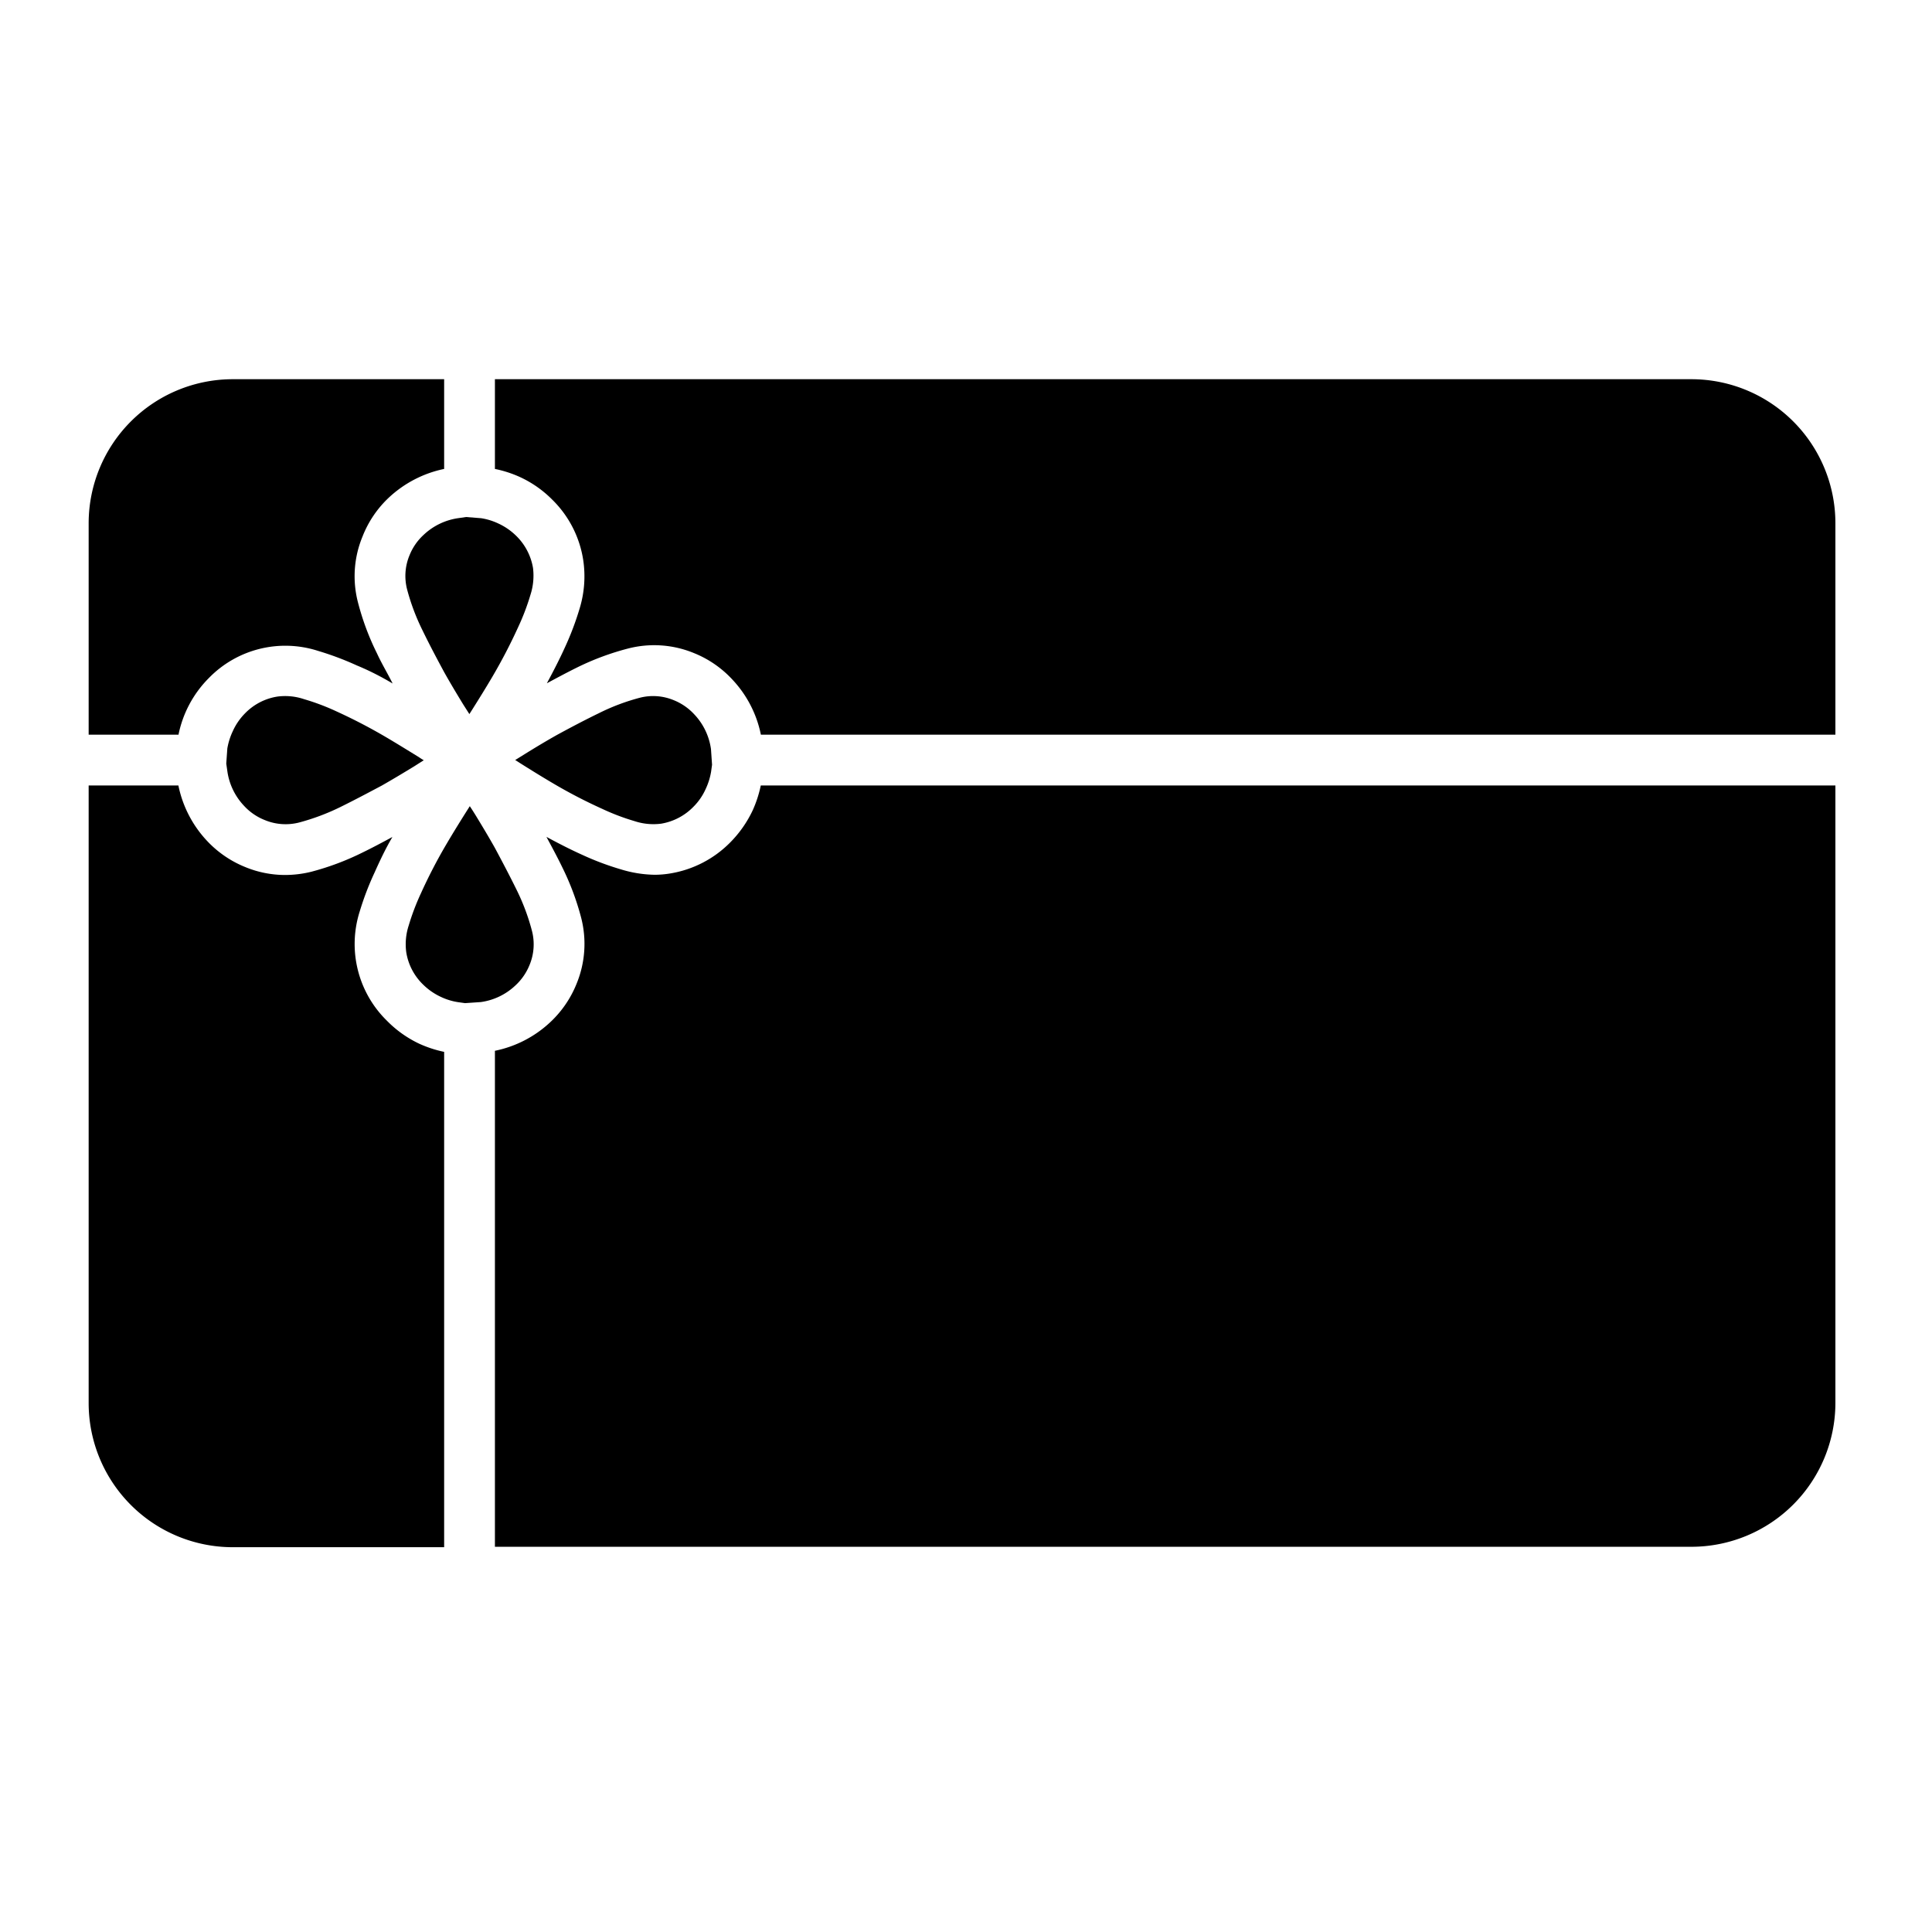 <svg id="Layer_1" data-name="Layer 1" xmlns="http://www.w3.org/2000/svg" viewBox="0 0 180 180"><title>Gift Card</title><path d="M16.62,68.45H8.26V48.74A13.43,13.43,0,0,1,21.67,35.33H41.38v8.36a10.73,10.73,0,0,0-5.13,2.65A9.93,9.93,0,0,0,33.77,50a9.65,9.65,0,0,0-.42,6.12,24.22,24.22,0,0,0,1.77,4.75c.46,1,1,1.88,1.46,2.81C35.44,63,34.32,62.44,33.25,62a27.88,27.88,0,0,0-3.62-1.36,9.94,9.94,0,0,0-10.17,2.53,10.39,10.39,0,0,0-2.84,5.33ZM44.28,45.69v0ZM36.05,95.1a10,10,0,0,1-2.54-10.17,26.9,26.9,0,0,1,1.38-3.62c.48-1.07,1-2.19,1.67-3.33-.93.5-1.86,1-2.81,1.46A24.94,24.94,0,0,1,29,81.22a10.25,10.25,0,0,1-2.44.3,9.75,9.75,0,0,1-3.69-.73,10,10,0,0,1-3.61-2.48,10.63,10.63,0,0,1-2.64-5.13H8.26v57.56a13.43,13.43,0,0,0,13.41,13.41H41.38V98a11,11,0,0,1-2.3-.75A10.46,10.46,0,0,1,36.05,95.1ZM51.44,46.54a10,10,0,0,1,2.89,5.59A10.25,10.25,0,0,1,54,56.7a27.06,27.06,0,0,1-1.37,3.62c-.49,1.08-1.06,2.19-1.68,3.34.93-.5,1.86-1,2.81-1.47a24.77,24.77,0,0,1,4.76-1.77,9.72,9.72,0,0,1,6.12.42,9.92,9.92,0,0,1,3.61,2.49,10.55,10.55,0,0,1,2.64,5.12H171V48.74a13.42,13.42,0,0,0-13.4-13.41H46.11v8.36a10.81,10.81,0,0,1,2.3.74A10.3,10.3,0,0,1,51.44,46.54ZM70.88,73.18a11.12,11.12,0,0,1-.75,2.31,10.74,10.74,0,0,1-2.1,3,10.15,10.15,0,0,1-5.6,2.89,8.9,8.9,0,0,1-1.46.12A11.26,11.26,0,0,1,57.86,81a26,26,0,0,1-3.62-1.36c-1.07-.48-2.18-1.05-3.33-1.67.5.93,1,1.85,1.46,2.8a24.7,24.7,0,0,1,1.78,4.75,9.76,9.76,0,0,1-.43,6.13,10,10,0,0,1-2.48,3.61,10.63,10.63,0,0,1-5.13,2.64v46.21H157.6A13.42,13.42,0,0,0,171,130.74V73.18ZM48,70.81l.44.28c1,.63,2,1.25,3,1.84a47.11,47.11,0,0,0,4.67,2.43,21.11,21.11,0,0,0,3,1.14,5.62,5.62,0,0,0,2.49.24,5.44,5.44,0,0,0,3-1.57,5.52,5.52,0,0,0,1.15-1.67,6.16,6.16,0,0,0,.5-1.6l.09-.65h0l-.1-1.46a5.88,5.88,0,0,0-1.57-3.25,5.26,5.26,0,0,0-1.91-1.31A5,5,0,0,0,59.64,65a19.72,19.72,0,0,0-3.83,1.44c-1.3.63-2.59,1.31-3.86,2-1,.56-2,1.16-3,1.78ZM38.16,51.72a5,5,0,0,0-.23,3.2,20.29,20.29,0,0,0,1.45,3.84c.63,1.3,1.31,2.58,2,3.86.56,1,1.16,2,1.77,3l.58.91.28-.44c.63-1,1.25-2,1.84-3a50.41,50.41,0,0,0,2.43-4.67,21.52,21.52,0,0,0,1.14-3,5.81,5.81,0,0,0,.24-2.5,5.44,5.44,0,0,0-1.57-3,5.84,5.84,0,0,0-1.67-1.15,5.77,5.77,0,0,0-1.6-.49l-1.4-.11-.69.1a5.91,5.91,0,0,0-3.27,1.57A5.18,5.18,0,0,0,38.16,51.72ZM36,68.7a50.5,50.5,0,0,0-4.67-2.43,21.34,21.34,0,0,0-3-1.13,5.53,5.53,0,0,0-2.5-.24,5.36,5.36,0,0,0-3,1.56,5.69,5.69,0,0,0-1.15,1.68,6.21,6.21,0,0,0-.5,1.59l-.1,1.41.1.7a5.88,5.88,0,0,0,1.57,3.25,5.22,5.22,0,0,0,1.91,1.31,5.06,5.06,0,0,0,3.21.23,20.91,20.91,0,0,0,3.84-1.44c1.3-.64,2.58-1.32,3.86-2,1-.57,2-1.17,3-1.78l.91-.58c-.15-.09-.3-.18-.44-.28C38,69.91,37,69.29,36,68.7ZM49.33,89.92a5,5,0,0,0,.23-3.2,20.14,20.14,0,0,0-1.44-3.84c-.64-1.3-1.32-2.59-2-3.86-.56-1-1.16-2-1.77-3-.19-.31-.38-.61-.58-.91l-.28.44c-.63,1-1.25,2-1.84,3a48.08,48.08,0,0,0-2.43,4.67,22.07,22.07,0,0,0-1.14,3,5.63,5.63,0,0,0-.23,2.5,5.36,5.36,0,0,0,1.56,3,5.87,5.87,0,0,0,1.67,1.16,5.77,5.77,0,0,0,1.6.49l.65.09h0l1.47-.1A5.85,5.85,0,0,0,48,91.83,5.26,5.26,0,0,0,49.33,89.92Z"/></svg>